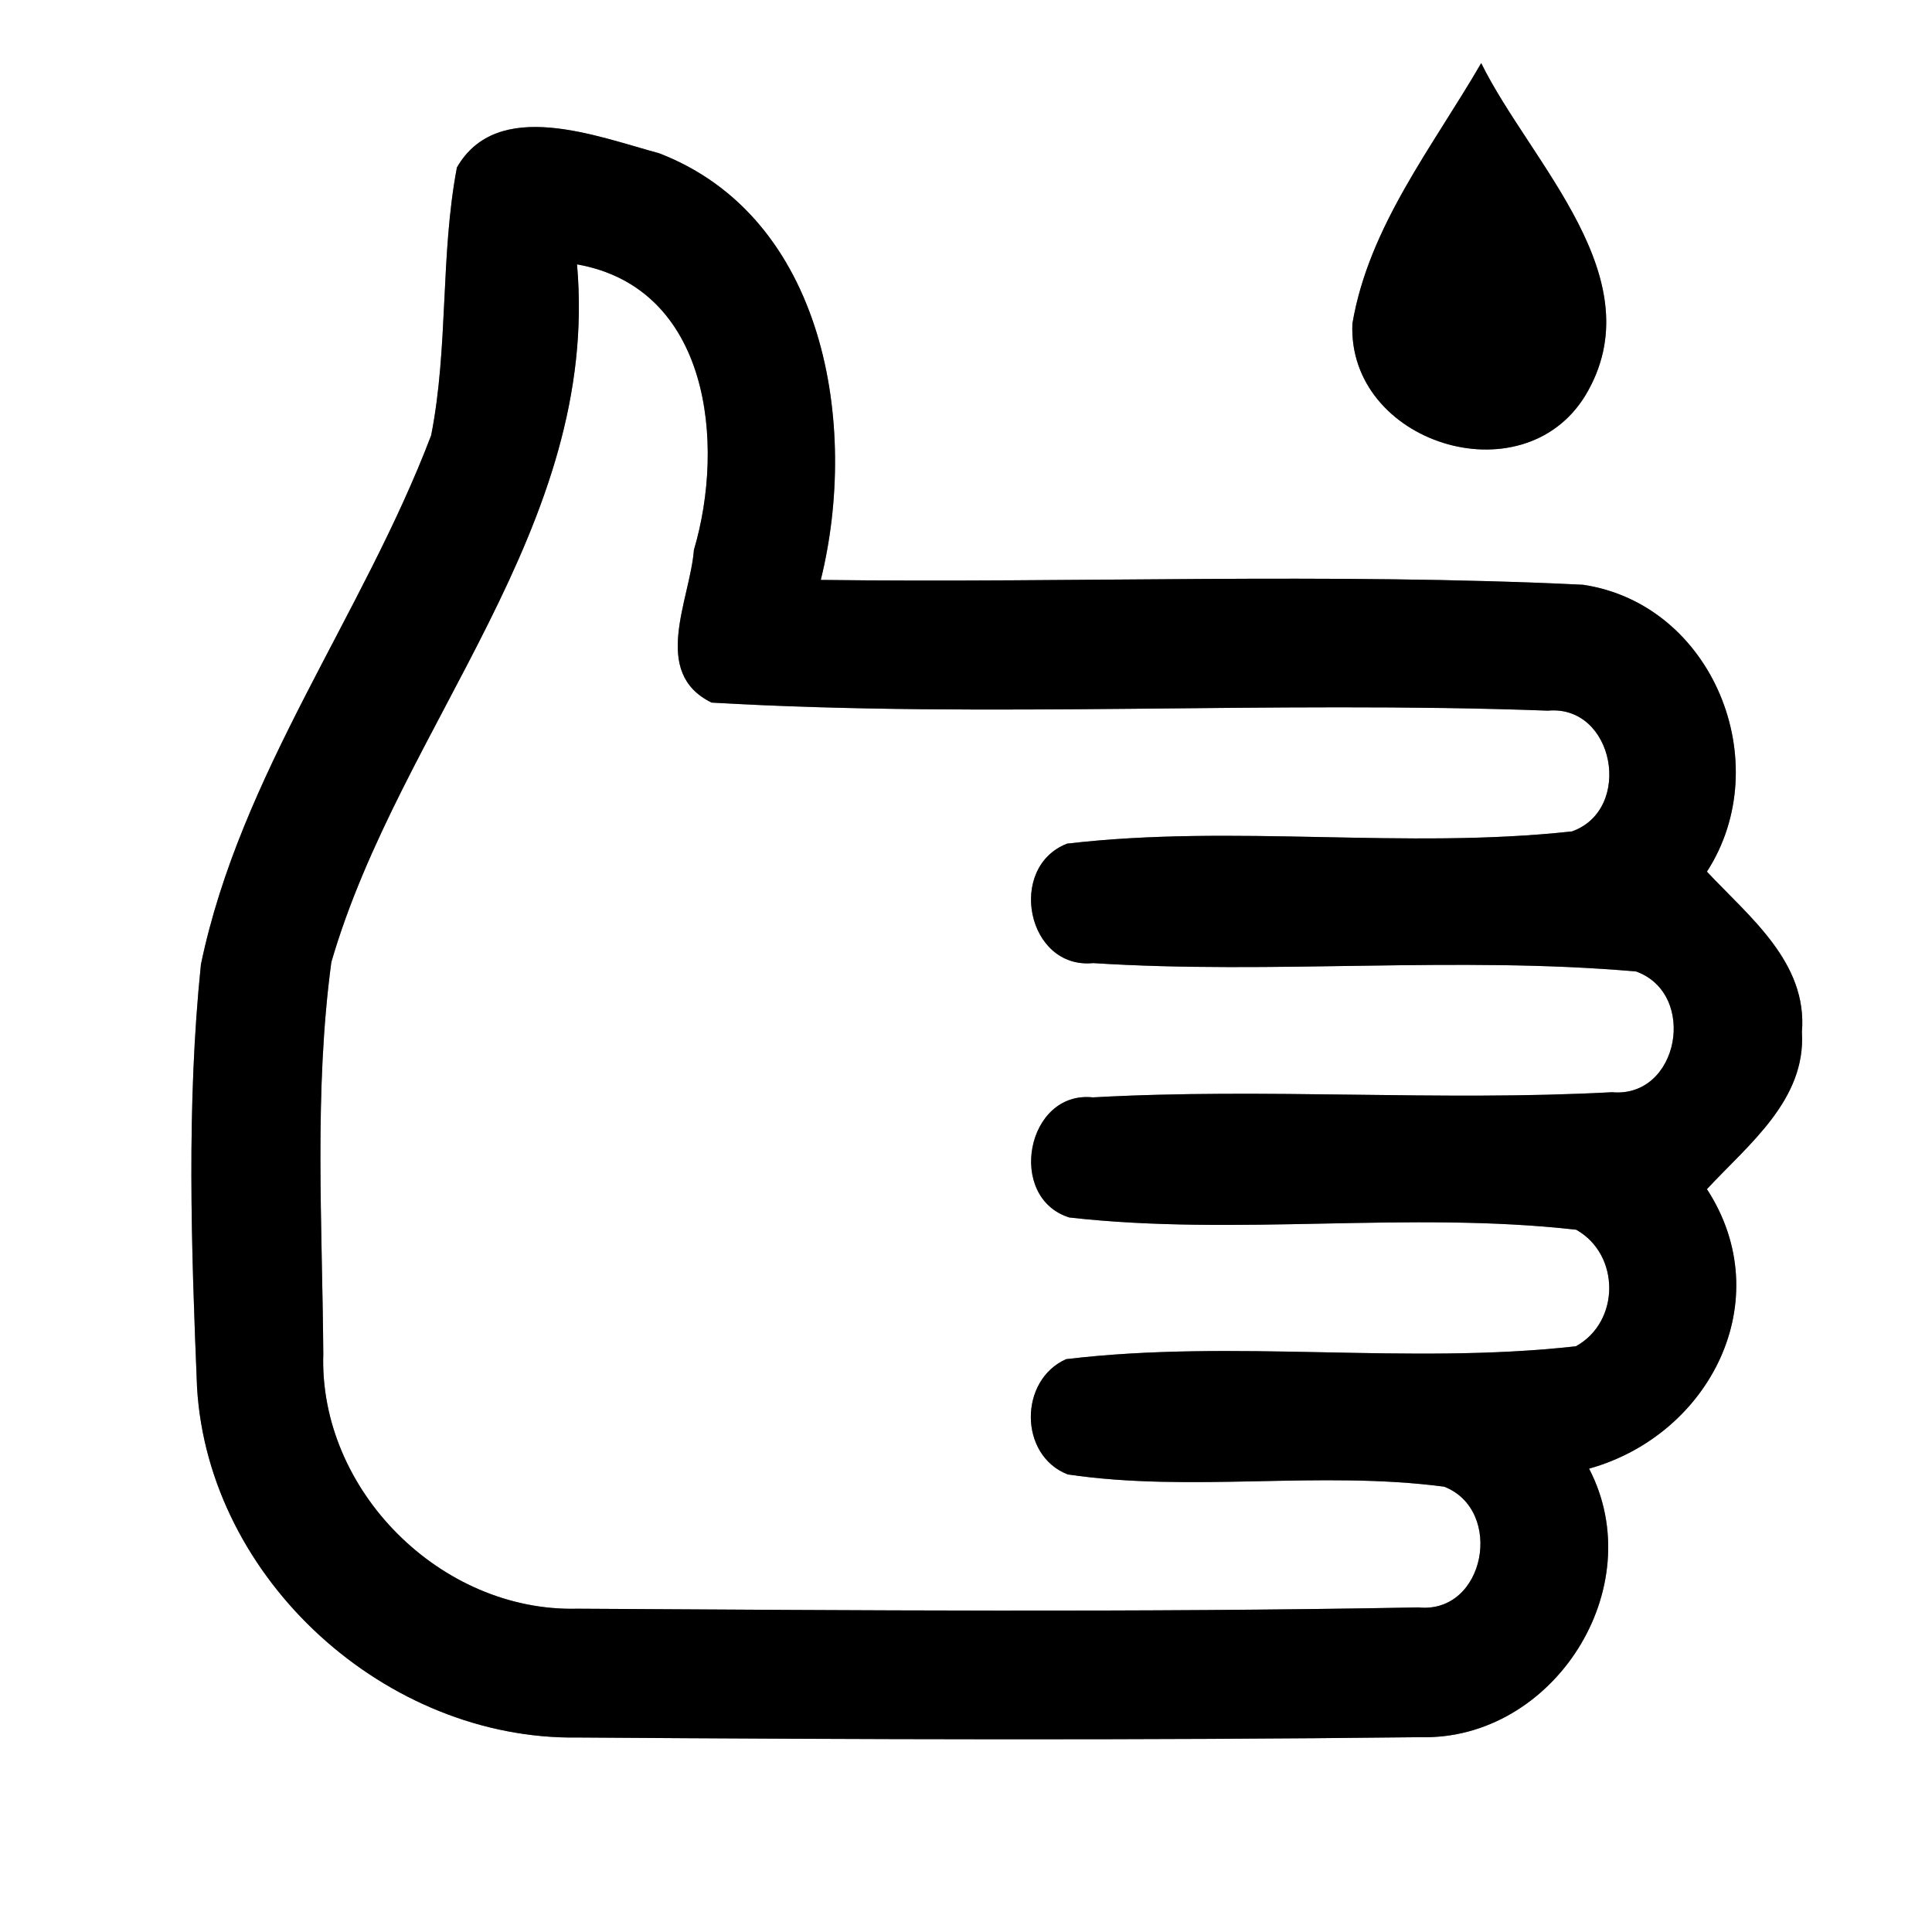 <?xml version="1.0" encoding="UTF-8" ?>
<!DOCTYPE svg PUBLIC "-//W3C//DTD SVG 1.1//EN" "http://www.w3.org/Graphics/SVG/1.1/DTD/svg11.dtd">
<svg width="60pt" height="60pt" viewBox="0 0 60 60" version="1.1" xmlns="http://www.w3.org/2000/svg">
<rect x="0" y="0" width="60" height="60" fill="#808080" stroke="none"/>
<g id="#ffffffff">
<path fill="#ffffff" opacity="1.00" d=" M 0.00 0.00 L 60.00 0.00 L 60.00 60.00 L 0.00 60.00 L 0.00 0.00 M 42.00 10.05 C 41.84 13.75 47.27 15.48 49.23 12.29 C 51.42 8.66 47.53 5.07 46.00 1.96 C 44.50 4.55 42.51 7.03 42.00 10.05 M 14.19 5.20 C 13.67 7.94 13.93 10.78 13.39 13.52 C 11.27 19.10 7.47 24.03 6.24 29.95 C 5.79 34.31 5.94 38.73 6.12 43.10 C 6.48 49.07 12.00 54.05 17.95 53.96 C 26.68 54.02 35.40 54.05 44.12 53.95 C 48.24 54.05 51.28 49.32 49.35 45.61 C 53.11 44.56 55.25 40.37 53.01 36.93 C 54.30 35.54 56.09 34.16 55.96 32.05 C 56.14 29.89 54.33 28.48 53.01 27.07 C 55.19 23.70 53.20 18.76 49.16 18.16 C 41.28 17.78 33.37 18.11 25.49 18.01 C 26.68 13.21 25.63 6.75 20.47 4.76 C 18.54 4.24 15.45 3.01 14.19 5.20 Z" />
<path fill="#ffffff" opacity="1.00" d=" M 17.92 8.21 C 22.04 8.94 22.53 13.77 21.55 17.08 C 21.43 18.63 20.20 20.89 22.10 21.82 C 30.74 22.32 39.42 21.75 48.07 22.07 C 50.14 21.88 50.73 25.14 48.82 25.82 C 43.61 26.39 38.34 25.59 33.14 26.20 C 31.26 26.93 31.89 30.11 33.95 29.91 C 39.56 30.27 45.21 29.68 50.81 30.17 C 52.73 30.86 52.15 34.11 50.06 33.92 C 44.69 34.21 39.31 33.78 33.94 34.08 C 31.87 33.86 31.25 37.20 33.21 37.81 C 38.44 38.40 43.72 37.60 48.95 38.19 C 50.32 38.96 50.32 41.05 48.94 41.81 C 43.68 42.40 38.36 41.58 33.11 42.21 C 31.64 42.86 31.64 45.20 33.16 45.79 C 37.03 46.36 40.97 45.66 44.85 46.17 C 46.72 46.90 46.13 50.13 44.05 49.92 C 35.35 50.08 26.64 50.01 17.93 49.96 C 13.69 50.07 9.90 46.28 10.04 42.04 C 10.01 37.99 9.75 33.90 10.29 29.88 C 12.44 22.49 18.64 16.36 17.92 8.21 Z" />
</g>
<g id="#000000ff">
<path fill="#000000" opacity="1.00" d=" M 42.00 10.05 C 42.51 7.03 44.50 4.55 46.00 1.96 C 47.53 5.07 51.42 8.66 49.23 12.29 C 47.27 15.48 41.84 13.75 42.00 10.05 Z" />
<path fill="#000000" opacity="1.00" d=" M 14.19 5.20 C 15.45 3.01 18.54 4.24 20.47 4.76 C 25.63 6.75 26.68 13.21 25.49 18.01 C 33.37 18.11 41.28 17.78 49.16 18.16 C 53.20 18.76 55.19 23.70 53.01 27.07 C 54.33 28.48 56.14 29.89 55.96 32.05 C 56.09 34.16 54.30 35.54 53.01 36.93 C 55.25 40.37 53.11 44.56 49.35 45.61 C 51.28 49.32 48.24 54.05 44.12 53.95 C 35.40 54.05 26.68 54.02 17.95 53.96 C 12.00 54.05 6.48 49.07 6.12 43.10 C 5.94 38.73 5.79 34.31 6.24 29.95 C 7.47 24.03 11.27 19.10 13.39 13.52 C 13.93 10.78 13.67 7.94 14.19 5.20 M 17.92 8.21 C 18.64 16.36 12.44 22.49 10.29 29.88 C 9.75 33.90 10.01 37.99 10.04 42.04 C 9.90 46.28 13.69 50.07 17.93 49.96 C 26.64 50.01 35.35 50.08 44.05 49.92 C 46.13 50.13 46.72 46.90 44.85 46.17 C 40.97 45.66 37.03 46.36 33.16 45.79 C 31.64 45.20 31.64 42.86 33.11 42.21 C 38.36 41.58 43.68 42.40 48.94 41.81 C 50.32 41.05 50.32 38.96 48.95 38.19 C 43.72 37.60 38.44 38.40 33.21 37.81 C 31.25 37.20 31.87 33.86 33.94 34.08 C 39.31 33.78 44.69 34.21 50.06 33.92 C 52.15 34.11 52.73 30.86 50.81 30.17 C 45.21 29.68 39.56 30.27 33.95 29.91 C 31.89 30.11 31.26 26.93 33.14 26.20 C 38.34 25.59 43.61 26.39 48.82 25.82 C 50.73 25.14 50.14 21.88 48.07 22.07 C 39.42 21.75 30.74 22.32 22.10 21.82 C 20.20 20.89 21.43 18.63 21.55 17.08 C 22.53 13.77 22.04 8.94 17.92 8.21 Z" />
</g>
</svg>
